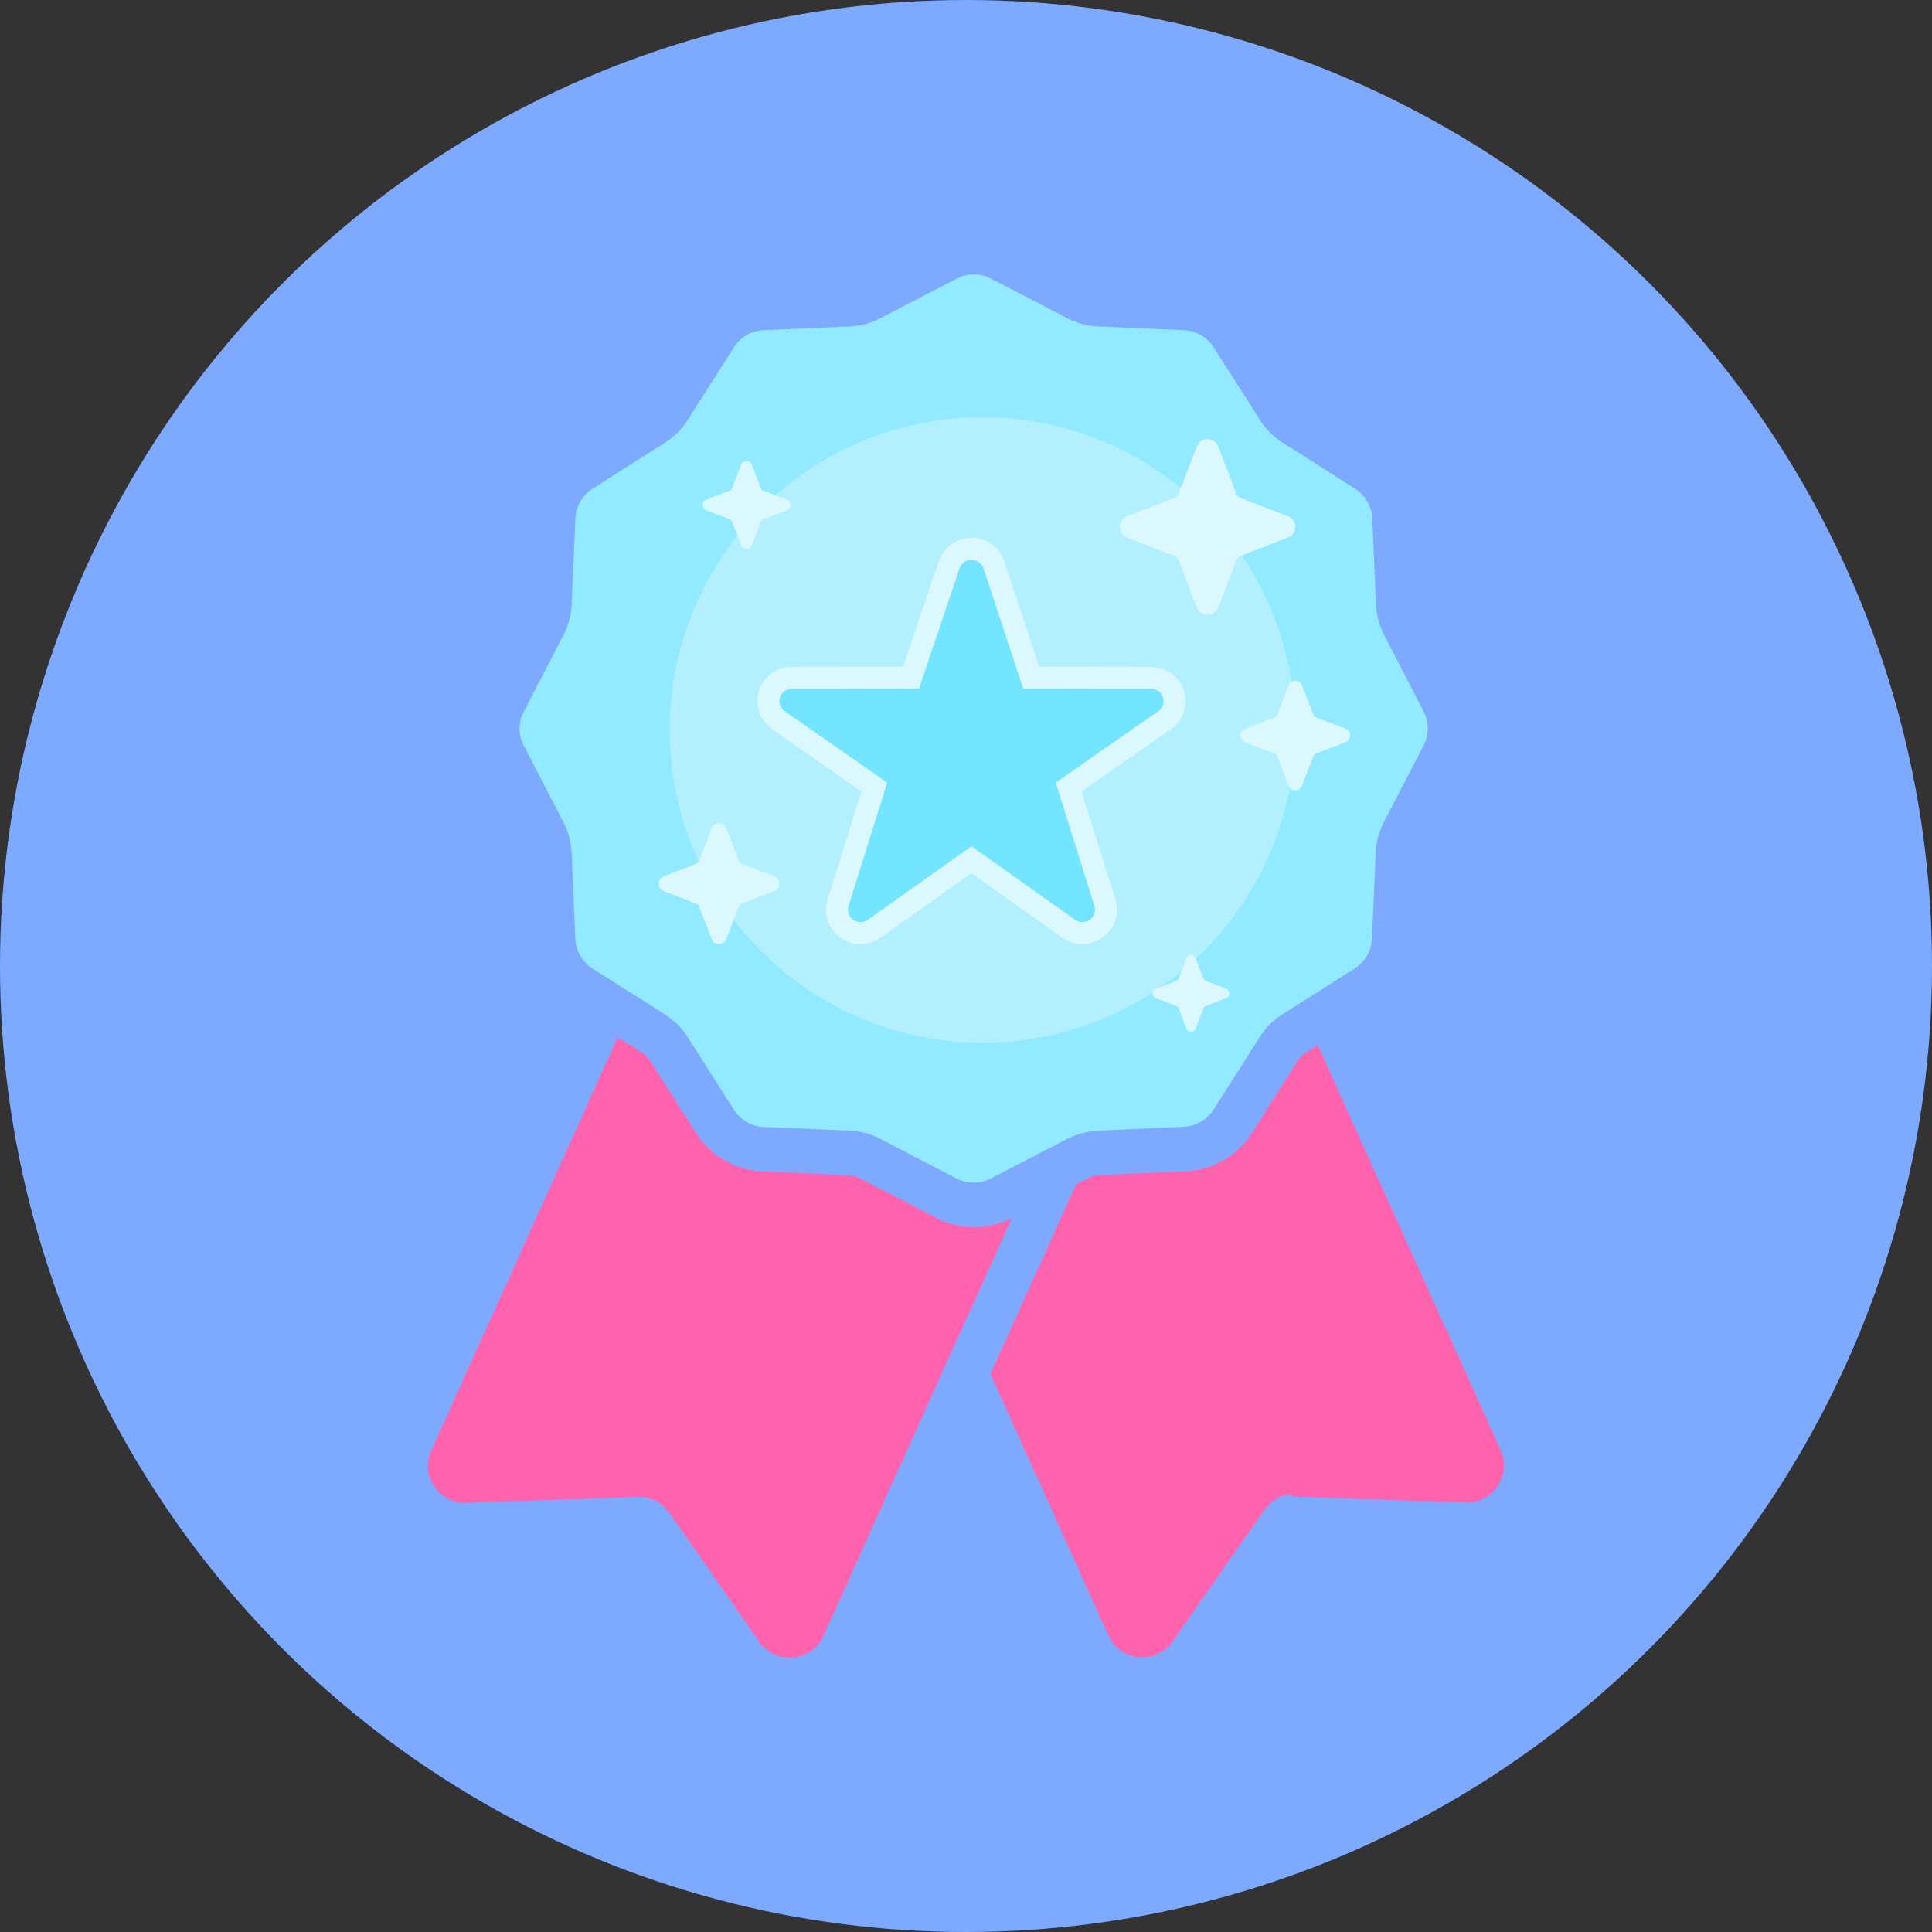 <svg xmlns="http://www.w3.org/2000/svg" fill="none" viewBox="0 0 176 176"><rect x="0" y="0" width="176" height="176" fill="#333333" stroke="none"/><circle cx="88" cy="88" r="88" fill="#7DA9FF"/><path fill="#FF63AE" d="M120.04 95.199l-1.003.636a2.674 2.674 0 00-.826.826l-4.198 6.596a7.466 7.466 0 01-5.96 3.44l-7.815.339a2.677 2.677 0 00-1.124.298l-1.097.569-7.788 17.268 10.741 23.811c1.083 2.397 4.361 2.695 5.864.542l8.167-11.73c.921-1.259 2.113-1.923 2.899-1.449l15.602.542c2.506.081 4.24-2.492 3.21-4.781L120.04 95.199zM88.74 111.79a7.424 7.424 0 01-3.44-.84l-1.95-1.016-4.999-2.586a2.756 2.756 0 00-1.124-.298l-7.815-.339a7.467 7.467 0 01-5.959-3.44l-4.199-6.596a2.67 2.67 0 00-.826-.826l-2.153-1.368-16.985 37.652c-1.015 2.248.637 4.781 3.075 4.781h.122l15.602-.542h.122c1.111 0 2.14.542 2.777 1.45l8.167 11.729A3.355 3.355 0 0071.931 151c1.26 0 2.506-.691 3.089-1.991l12.96-28.74 4.2-9.292-.014.014a7.91 7.91 0 01-3.426.799z"/><path fill="#91EAFF" d="M126.107 57.858a6.681 6.681 0 01-.758-2.83l-.339-7.802a3.395 3.395 0 00-1.571-2.71l-6.596-4.198a6.717 6.717 0 01-2.072-2.072l-4.199-6.596a3.396 3.396 0 00-2.708-1.571l-7.815-.339a6.683 6.683 0 01-2.831-.758l-6.948-3.603A3.347 3.347 0 0088.712 25c-.528 0-1.07.122-1.557.38l-6.948 3.602c-.88.46-1.842.718-2.831.758l-7.815.339a3.397 3.397 0 00-2.709 1.571l-4.198 6.596a6.722 6.722 0 01-2.073 2.072l-6.596 4.199a3.397 3.397 0 00-1.57 2.709l-.34 7.815a6.685 6.685 0 01-.758 2.83l-3.602 6.948a3.336 3.336 0 000 3.115l3.602 6.949c.46.88.718 1.842.759 2.83l.338 7.815a3.396 3.396 0 001.571 2.709l.488.311 1.734 1.097 1.733 1.098 2.641 1.679a6.722 6.722 0 012.073 2.072l4.198 6.596a3.398 3.398 0 002.709 1.571l7.815.339a6.68 6.68 0 012.83.758l.42.217 6.515 3.386c.488.257 1.03.379 1.558.379a3.34 3.34 0 001.557-.379l4.592-2.384 2.356-1.219c.177-.094.353-.176.542-.244a7.034 7.034 0 012.289-.514l.176-.014 7.639-.338a3.397 3.397 0 002.709-1.572l4.198-6.595a6.73 6.73 0 012.073-2.073l1.489-.948 5.093-3.237a3.398 3.398 0 001.571-2.708l.339-7.815c.04-.989.298-1.95.758-2.831l3.603-6.948a3.334 3.334 0 000-3.115l-3.576-6.948z"/><circle cx="89.5" cy="66.5" r="28.5" fill="#B2F0FF"/><path fill="#74E5FF" stroke="#DCF8FF" stroke-width="2" d="M98.607 85c-.44 0-.877-.133-1.254-.4L88.5 78.325 79.647 84.6a2.163 2.163 0 01-2.516-.009 2.108 2.108 0 01-.784-2.36l3.302-10.536-8.774-6.113a2.118 2.118 0 01-.77-2.37 2.15 2.15 0 012.03-1.467l10.866-.016 3.46-10.274A2.145 2.145 0 0188.5 50c.925 0 1.747.586 2.04 1.456l3.4 10.274 10.922.016a2.147 2.147 0 012.032 1.467 2.114 2.114 0 01-.771 2.37l-8.773 6.113 3.302 10.535a2.108 2.108 0 01-.784 2.361c-.378.273-.82.408-1.262.408v0z"/><path fill="#DCF8FF" d="M68 50a.518.518 0 01-.486-.333l-.83-2.158a.333.333 0 00-.191-.192l-2.159-.83a.52.52 0 010-.973l2.158-.83a.334.334 0 00.192-.191l.83-2.159a.521.521 0 01.973 0l.83 2.158a.335.335 0 00.191.192l2.146.825a.532.532 0 01.346.502.517.517 0 01-.333.476l-2.158.83a.336.336 0 00-.192.191l-.83 2.159A.517.517 0 0168 50zM110.001 56a1.036 1.036 0 01-.973-.667l-1.659-4.316a.673.673 0 00-.383-.383l-4.318-1.66A1.048 1.048 0 01102 48a1.044 1.044 0 01.668-.972l4.317-1.66a.668.668 0 00.382-.383l1.661-4.318a1.044 1.044 0 011.945 0l1.66 4.316a.673.673 0 00.383.383l4.291 1.652a1.06 1.06 0 01.693 1.004 1.031 1.031 0 01-.667.95l-4.316 1.66a.669.669 0 00-.383.383l-1.661 4.317a1.033 1.033 0 01-.972.667zM118.001 72a.645.645 0 01-.608-.417l-1.038-2.697a.42.42 0 00-.239-.24l-2.698-1.038A.655.655 0 01113 67a.655.655 0 01.418-.607l2.697-1.038a.41.41 0 00.24-.239l1.038-2.698a.647.647 0 01.608-.418.649.649 0 01.607.418l1.038 2.697a.42.42 0 00.239.24l2.682 1.031a.667.667 0 01.433.628.649.649 0 01-.417.594l-2.697 1.038a.41.41 0 00-.24.239l-1.038 2.698a.65.65 0 01-.607.417zM108.5 94a.452.452 0 01-.425-.292l-.726-1.888a.294.294 0 00-.168-.167l-1.889-.727a.454.454 0 010-.851l1.889-.726a.292.292 0 00.167-.168l.727-1.889a.455.455 0 01.851 0l.726 1.889a.295.295 0 00.167.167l1.878.723a.466.466 0 01.303.439.45.45 0 01-.292.416l-1.888.726a.284.284 0 00-.101.066.281.281 0 00-.066.102l-.727 1.888a.454.454 0 01-.426.292zM65.5 86a.713.713 0 01-.668-.458l-1.141-2.968a.461.461 0 00-.263-.263L60.46 81.17a.716.716 0 010-1.337l2.967-1.141a.461.461 0 00.263-.263l1.142-2.968a.716.716 0 011.337 0l1.141 2.967a.46.46 0 00.263.263l2.95 1.135a.73.73 0 01.477.69.711.711 0 01-.458.654l-2.968 1.141a.461.461 0 00-.263.263l-1.142 2.969a.712.712 0 01-.668.458z"/></svg>